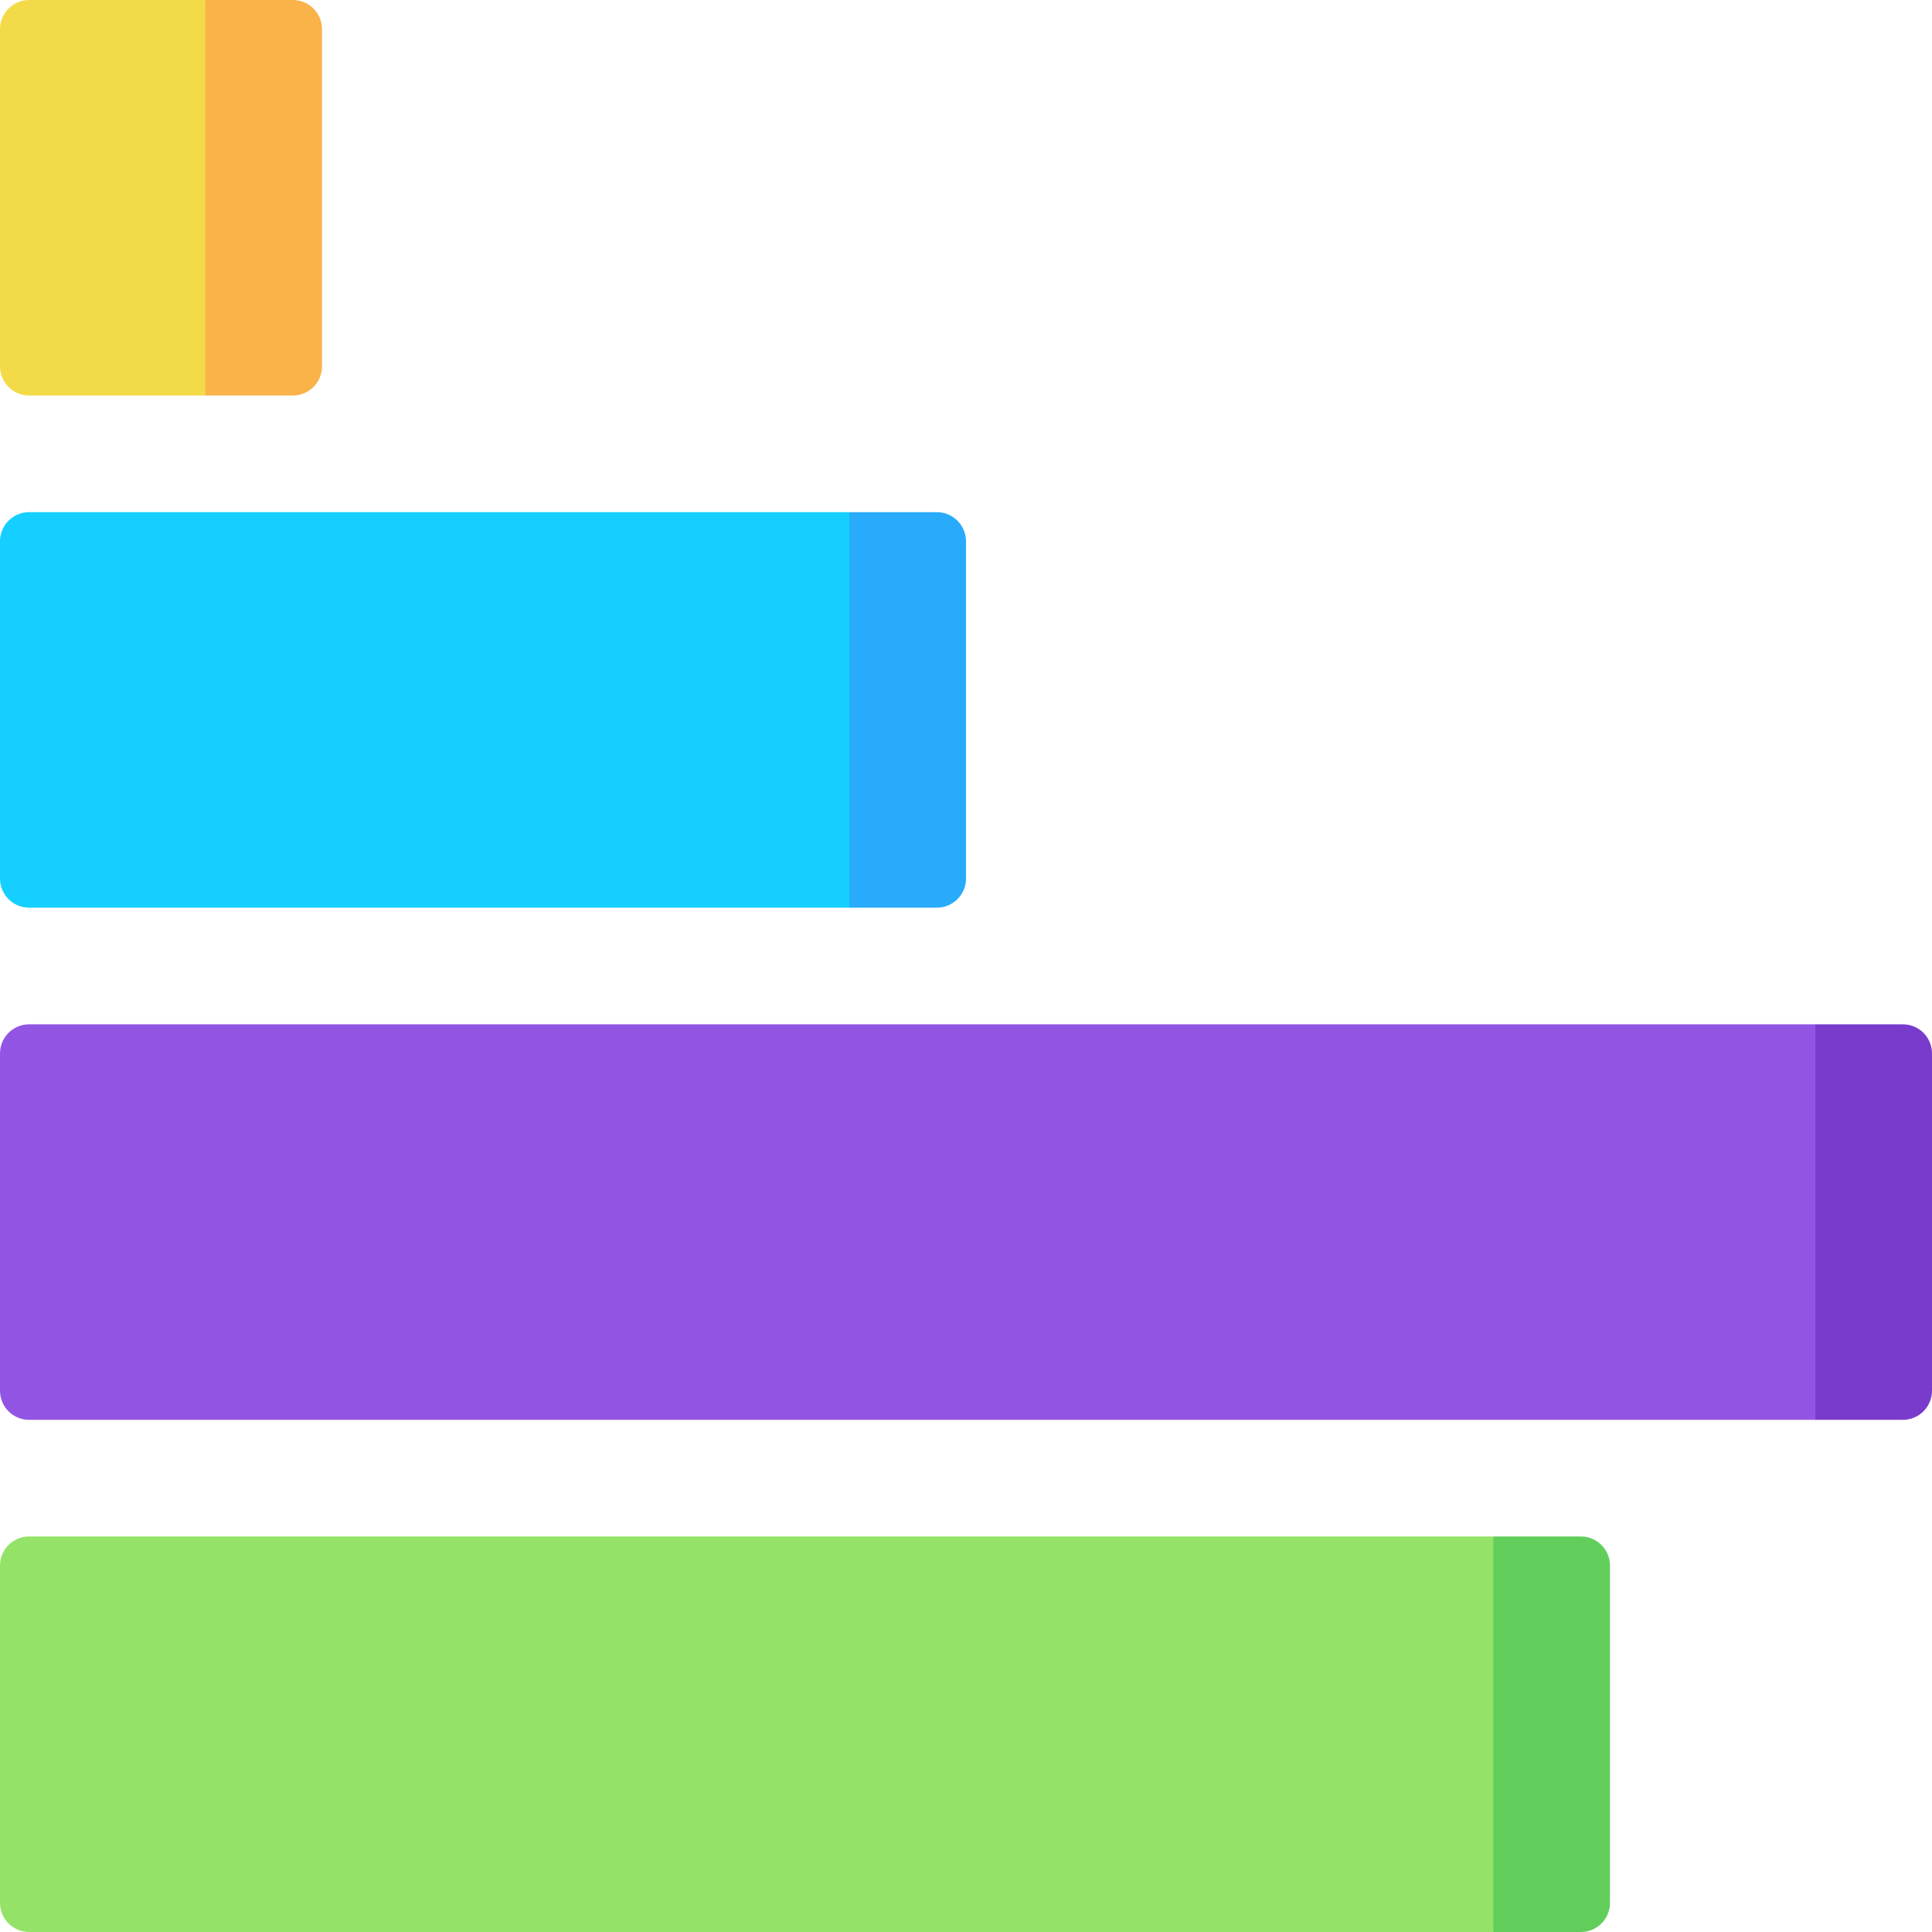 <svg id="Capa_1" enable-background="new 0 0 497 497" height="512" viewBox="0 0 497 497" width="512" xmlns="http://www.w3.org/2000/svg"><g><path d="m52.833 0-40.604 45.906c-2.51 2.837-2.51 7.101 0 9.938l40.605 45.906h22.5c4.142 0 7.5-3.358 7.5-7.5v-86.75c0-4.142-3.358-7.5-7.5-7.5z" fill="#f9b348"/><path d="m0 7.5v86.75c0 4.142 3.358 7.5 7.5 7.5h45.333v-101.75h-45.333c-4.142 0-7.5 3.358-7.5 7.5z" fill="#f3da49"/><path d="m384.167 395.25-60 50.875 60 50.875h22.5c4.142 0 7.5-3.358 7.5-7.5v-86.75c0-4.142-3.358-7.5-7.5-7.5z" fill="#61ce5b"/><path d="m0 402.75v86.75c0 4.142 3.358 7.5 7.5 7.5h376.667v-101.75h-376.667c-4.142 0-7.5 3.358-7.5 7.5z" fill="#94e368"/><path d="m467 263.5-60 50.875 60 50.875h22.5c4.142 0 7.5-3.358 7.5-7.5v-86.75c0-4.142-3.358-7.5-7.5-7.5z" fill="#793bcc"/><path d="m0 271v86.75c0 4.142 3.358 7.5 7.5 7.5h459.5v-101.75h-459.5c-4.142 0-7.5 3.358-7.5 7.5z" fill="#9255e3"/><path d="m218.5 131.75-60 50.875 60 50.875h22.5c4.142 0 7.5-3.358 7.5-7.5v-86.75c0-4.142-3.358-7.5-7.5-7.5z" fill="#28abfa"/><path d="m0 139.25v86.75c0 4.142 3.358 7.5 7.5 7.5h211v-101.75h-211c-4.142 0-7.5 3.358-7.5 7.5z" fill="#14cfff"/></g></svg>